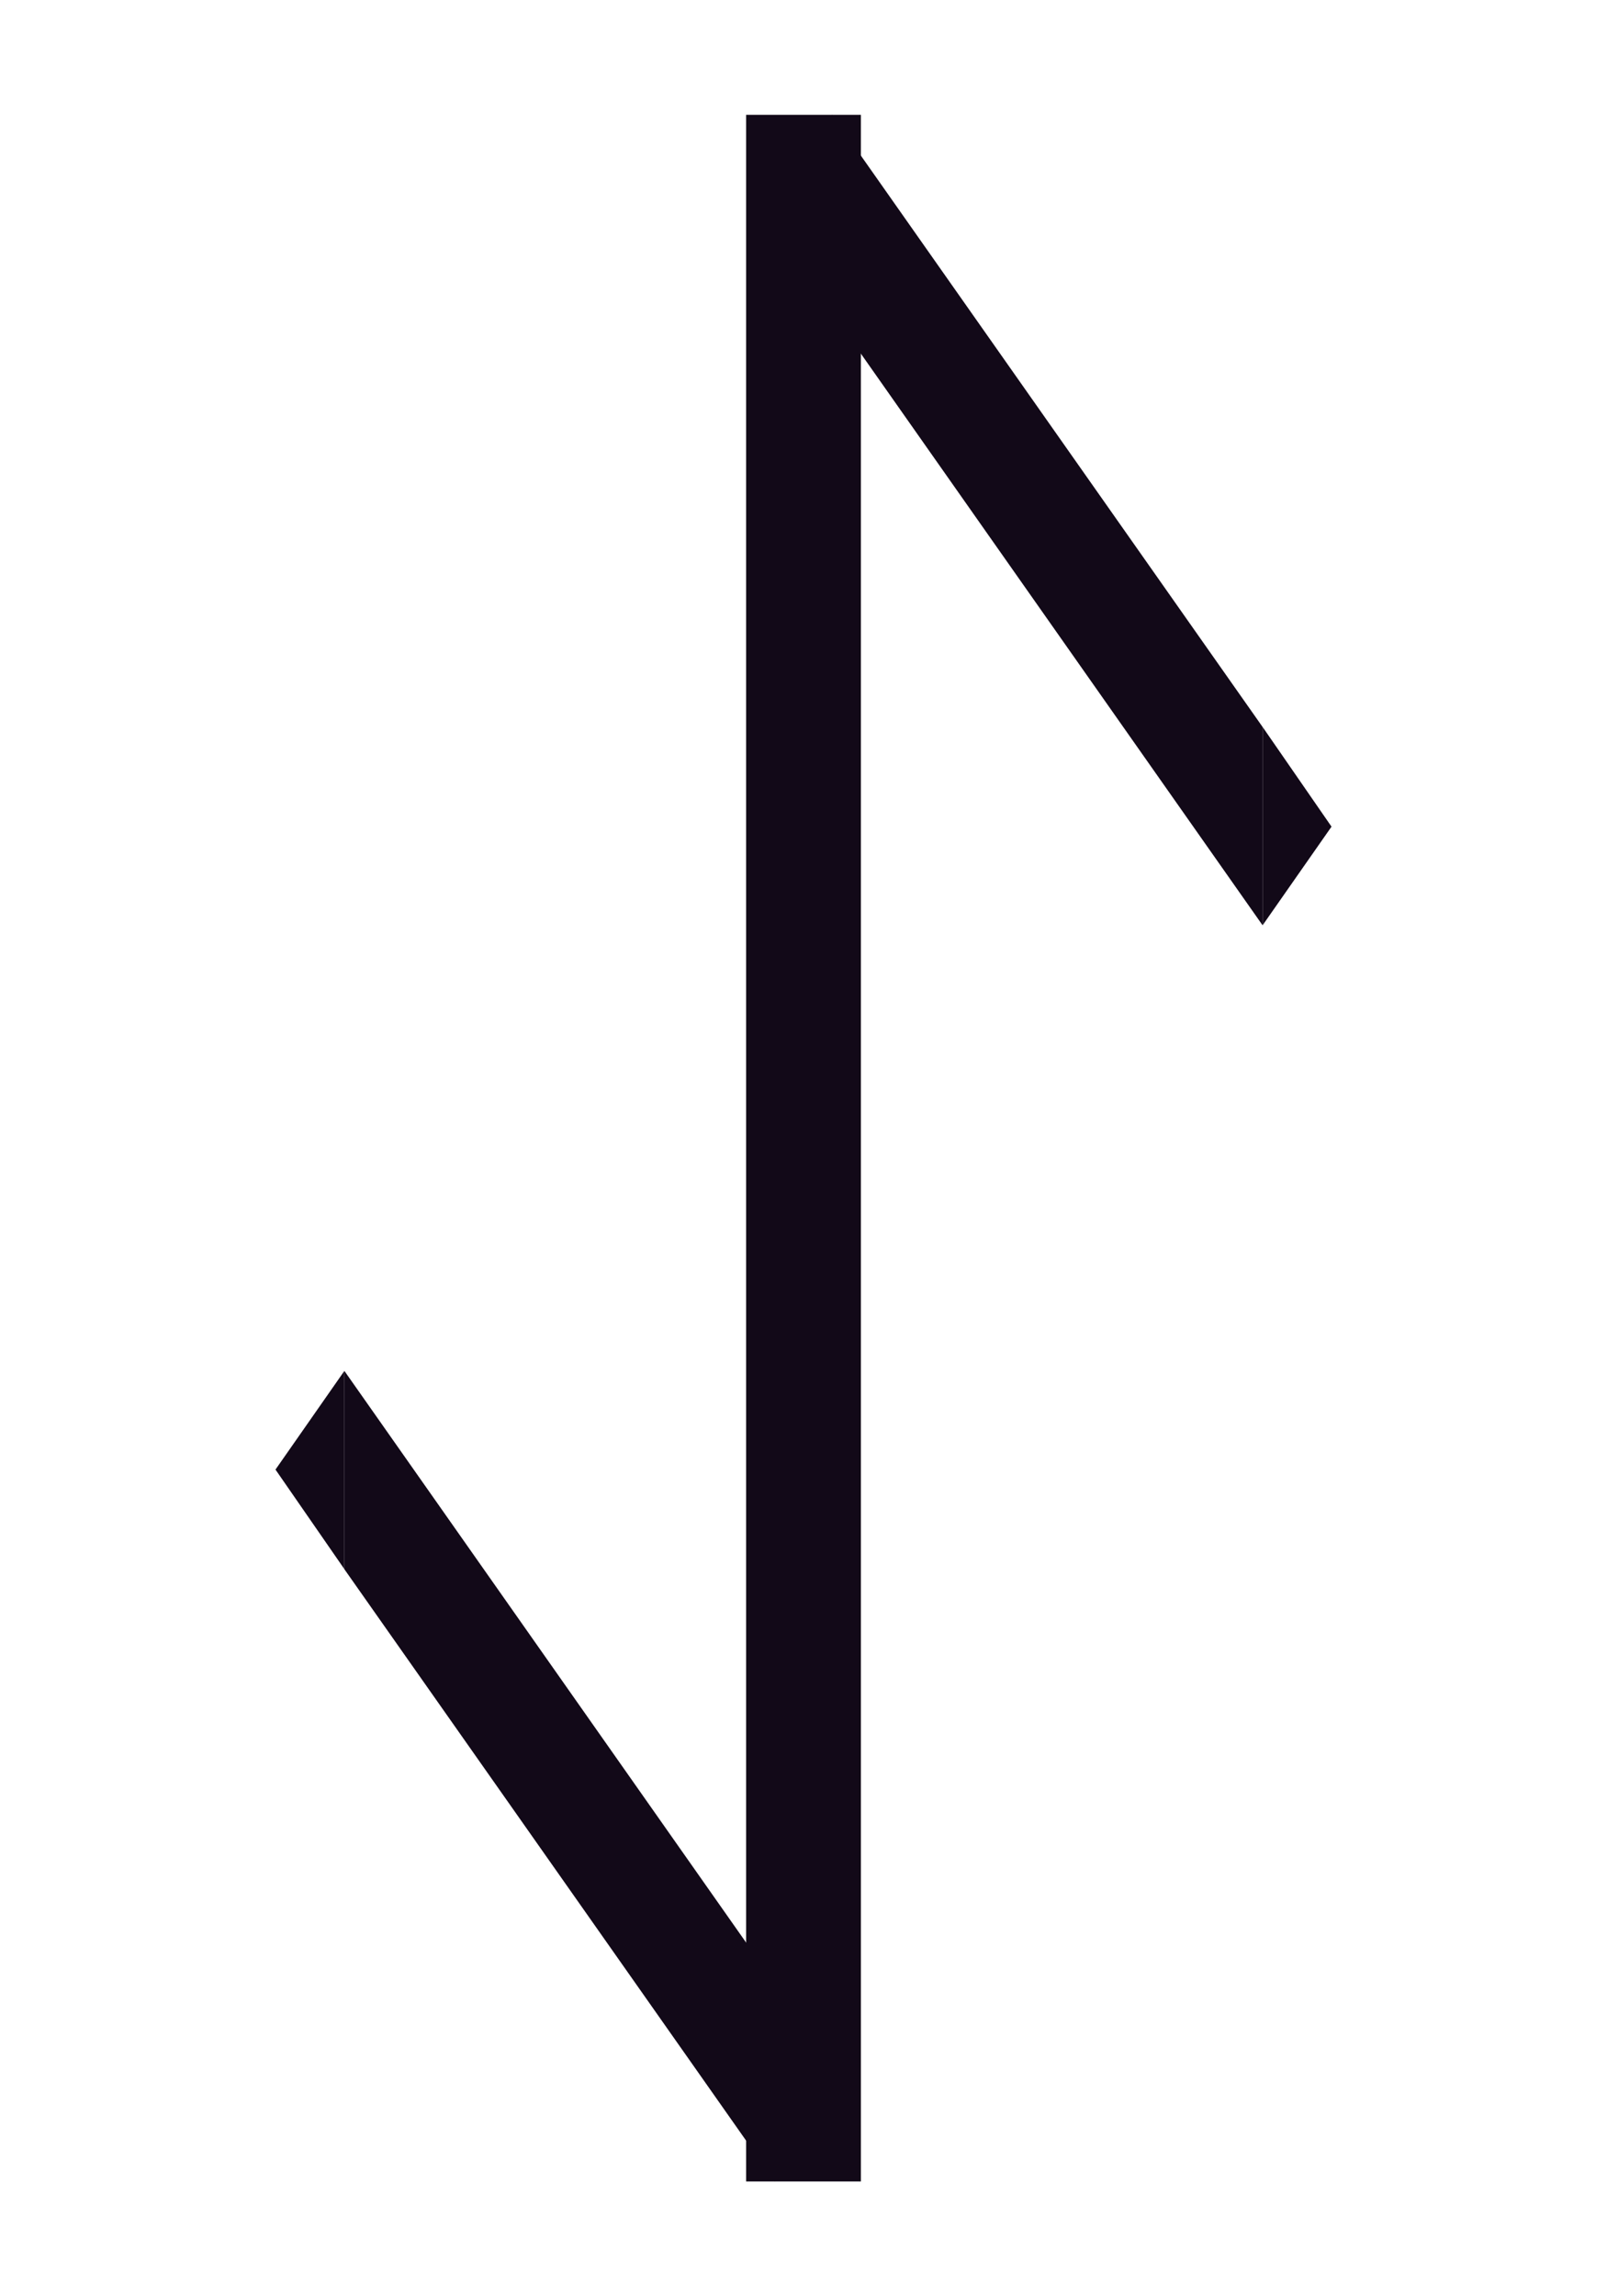 <svg width="140" height="200" viewBox="0 0 140 200" fill="none" xmlns="http://www.w3.org/2000/svg">
<rect x="65" y="10" width="10" height="180" fill="#120918"/>
<path d="M110 63.321V80.585L116 72L110 63.321Z" fill="#120918"/>
<path d="M110 80.598L66 18L72.5 10L110 63.324V80.598Z" fill="#120918"/>
<path d="M30 136.666L30 119.405L24 127.997L30 136.666Z" fill="#120918"/>
<path d="M30 119.399L74 181.997L67.5 189.997L30 136.673V119.399Z" fill="#120918"/>
</svg>

